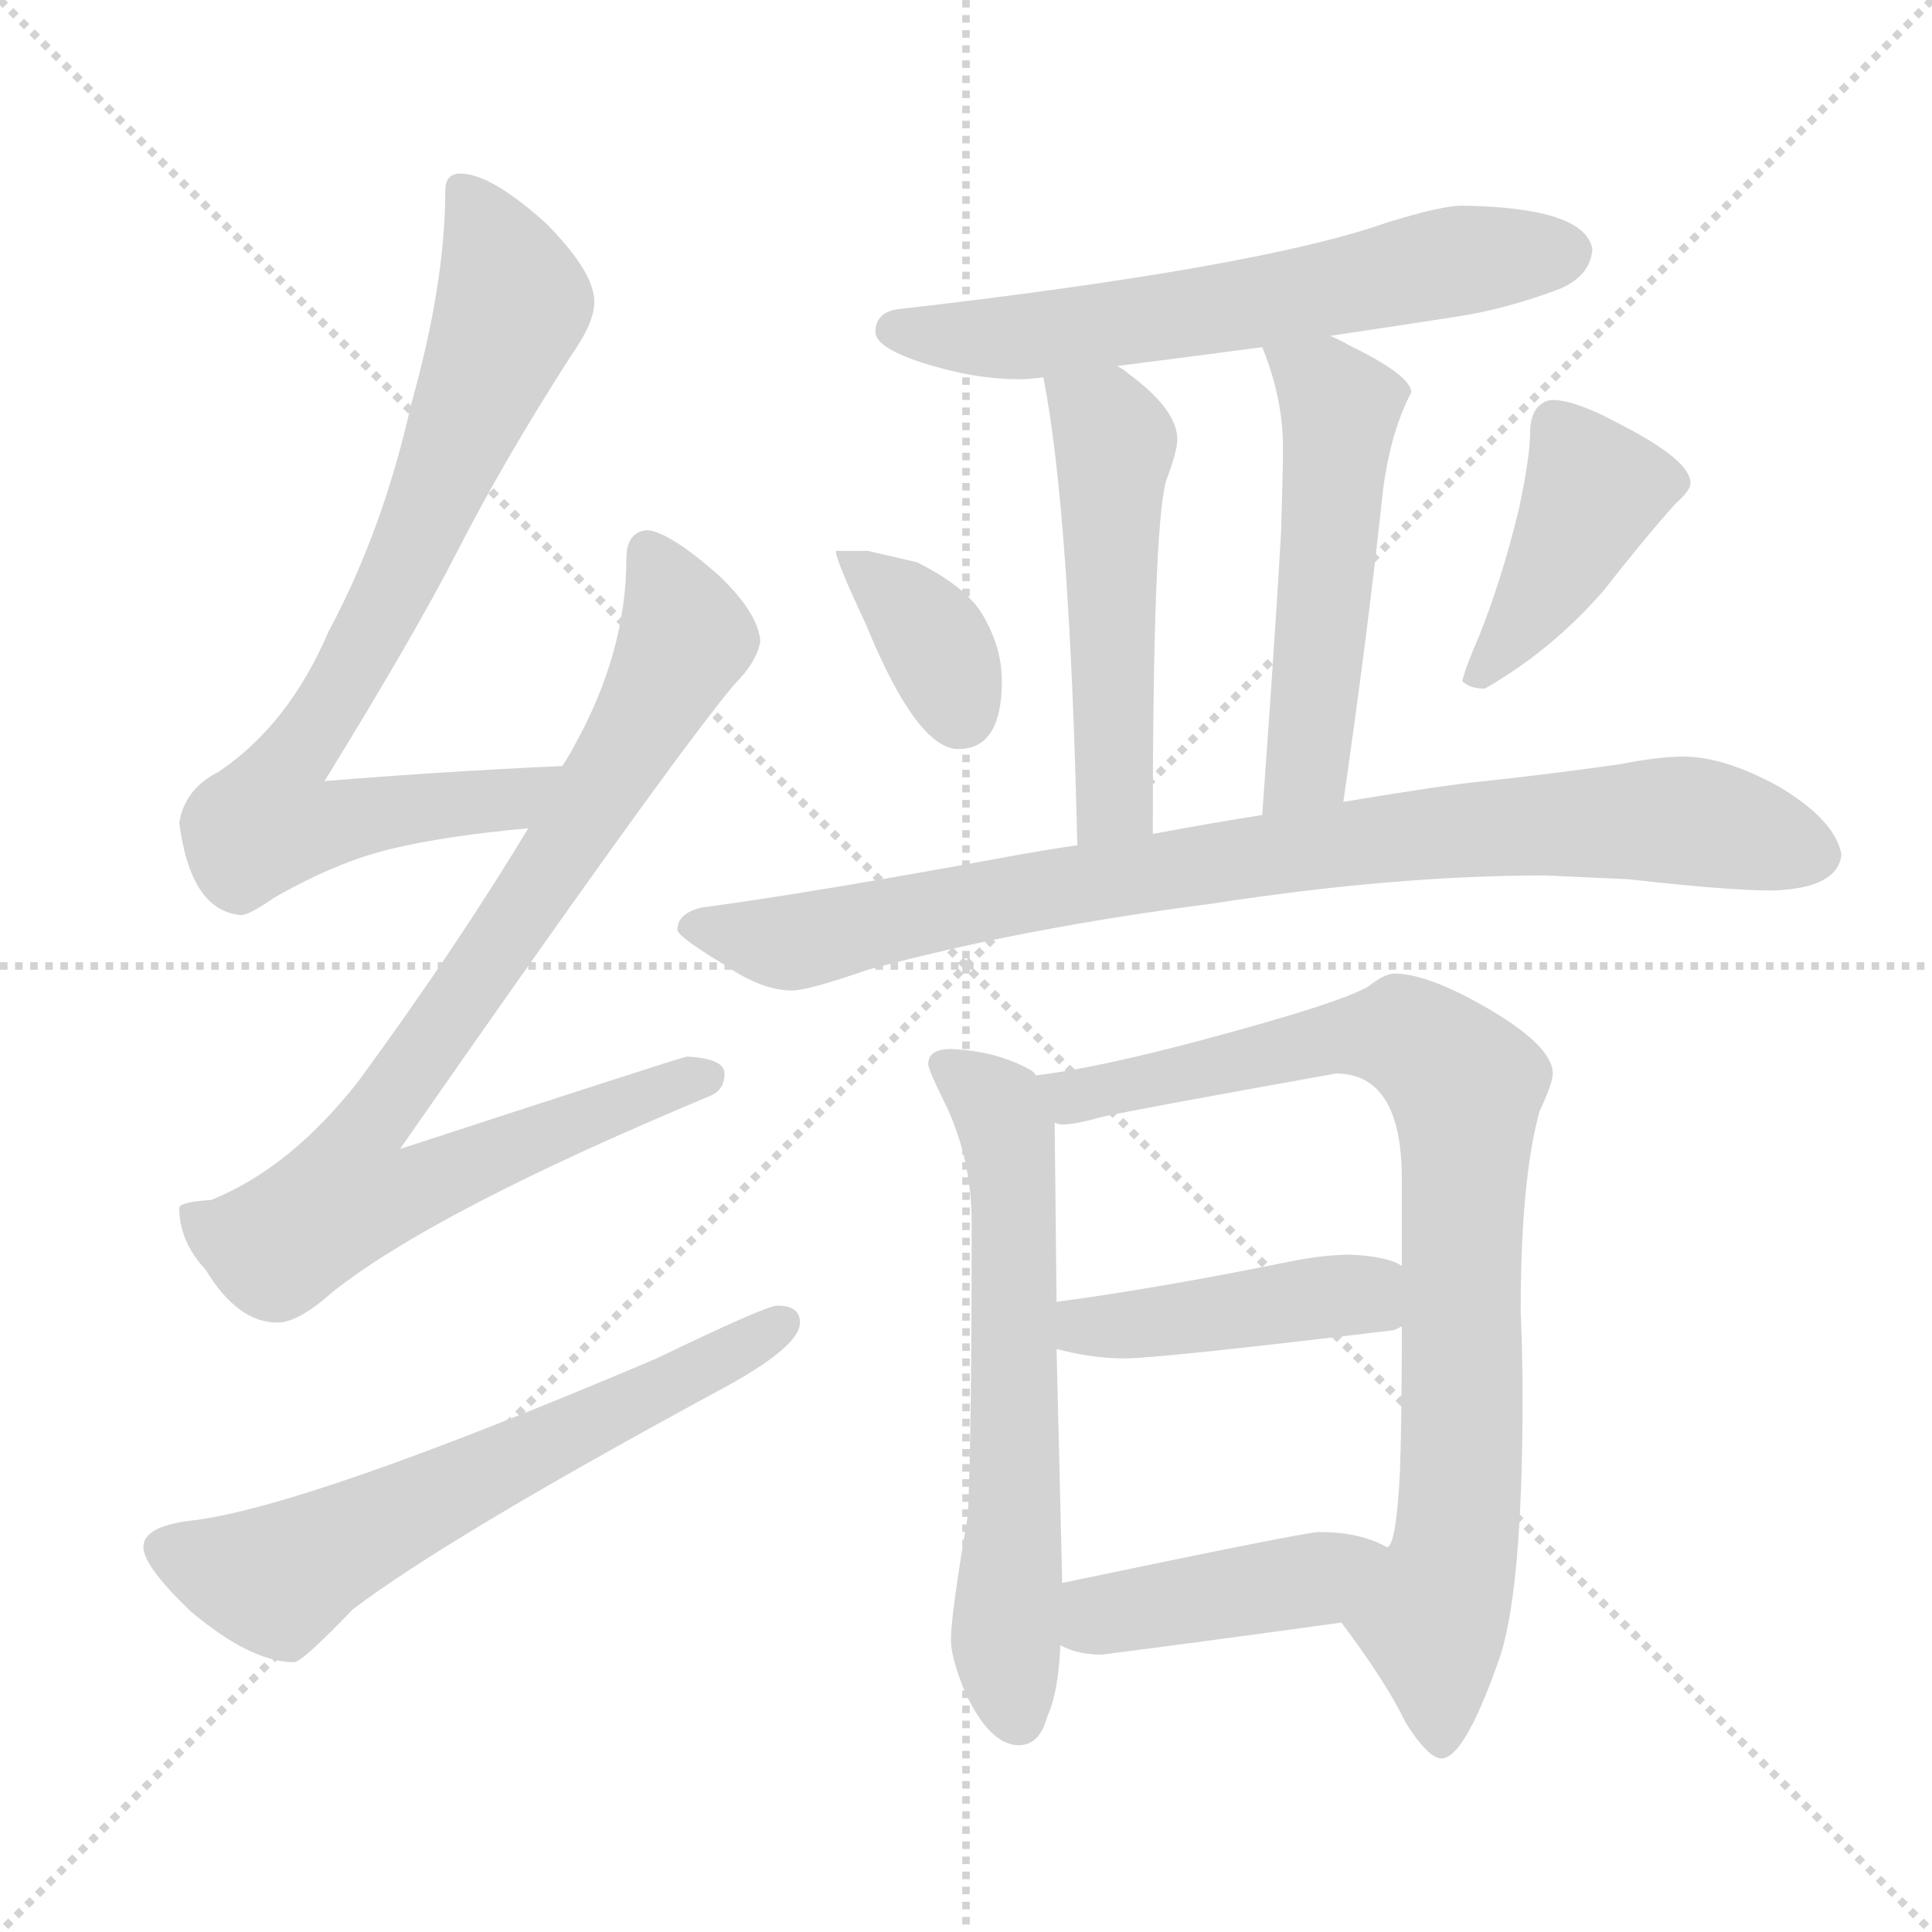 <svg xmlns="http://www.w3.org/2000/svg" version="1.1" viewBox="0 0 1024 1024">
  <g stroke="lightgray" stroke-dasharray="1,1" stroke-width="1" transform="scale(4, 4)">
    <line x1="0" y1="0" x2="256" y2="256" />
    <line x1="256" y1="0" x2="0" y2="256" />
    <line x1="128" y1="0" x2="128" y2="256" />
    <line x1="0" y1="128" x2="256" y2="128" />
  </g>
  <g transform="scale(1.0, -1.0) translate(0.0, -807.00)">
    <style type="text/css">
      
        @keyframes keyframes0 {
          from {
            stroke: blue;
            stroke-dashoffset: 780;
            stroke-width: 128;
          }
          72% {
            animation-timing-function: step-end;
            stroke: blue;
            stroke-dashoffset: 0;
            stroke-width: 128;
          }
          to {
            stroke: black;
            stroke-width: 1024;
          }
        }
        #make-me-a-hanzi-animation-0 {
          animation: keyframes0 0.885s both;
          animation-delay: 0s;
          animation-timing-function: linear;
        }
      
        @keyframes keyframes1 {
          from {
            stroke: blue;
            stroke-dashoffset: 856;
            stroke-width: 128;
          }
          74% {
            animation-timing-function: step-end;
            stroke: blue;
            stroke-dashoffset: 0;
            stroke-width: 128;
          }
          to {
            stroke: black;
            stroke-width: 1024;
          }
        }
        #make-me-a-hanzi-animation-1 {
          animation: keyframes1 0.947s both;
          animation-delay: 0.885s;
          animation-timing-function: linear;
        }
      
        @keyframes keyframes2 {
          from {
            stroke: blue;
            stroke-dashoffset: 618;
            stroke-width: 128;
          }
          67% {
            animation-timing-function: step-end;
            stroke: blue;
            stroke-dashoffset: 0;
            stroke-width: 128;
          }
          to {
            stroke: black;
            stroke-width: 1024;
          }
        }
        #make-me-a-hanzi-animation-2 {
          animation: keyframes2 0.753s both;
          animation-delay: 1.831s;
          animation-timing-function: linear;
        }
      
        @keyframes keyframes3 {
          from {
            stroke: blue;
            stroke-dashoffset: 617;
            stroke-width: 128;
          }
          67% {
            animation-timing-function: step-end;
            stroke: blue;
            stroke-dashoffset: 0;
            stroke-width: 128;
          }
          to {
            stroke: black;
            stroke-width: 1024;
          }
        }
        #make-me-a-hanzi-animation-3 {
          animation: keyframes3 0.752s both;
          animation-delay: 2.584s;
          animation-timing-function: linear;
        }
      
        @keyframes keyframes4 {
          from {
            stroke: blue;
            stroke-dashoffset: 510;
            stroke-width: 128;
          }
          62% {
            animation-timing-function: step-end;
            stroke: blue;
            stroke-dashoffset: 0;
            stroke-width: 128;
          }
          to {
            stroke: black;
            stroke-width: 1024;
          }
        }
        #make-me-a-hanzi-animation-4 {
          animation: keyframes4 0.665s both;
          animation-delay: 3.336s;
          animation-timing-function: linear;
        }
      
        @keyframes keyframes5 {
          from {
            stroke: blue;
            stroke-dashoffset: 516;
            stroke-width: 128;
          }
          63% {
            animation-timing-function: step-end;
            stroke: blue;
            stroke-dashoffset: 0;
            stroke-width: 128;
          }
          to {
            stroke: black;
            stroke-width: 1024;
          }
        }
        #make-me-a-hanzi-animation-5 {
          animation: keyframes5 0.67s both;
          animation-delay: 4.001s;
          animation-timing-function: linear;
        }
      
        @keyframes keyframes6 {
          from {
            stroke: blue;
            stroke-dashoffset: 362;
            stroke-width: 128;
          }
          54% {
            animation-timing-function: step-end;
            stroke: blue;
            stroke-dashoffset: 0;
            stroke-width: 128;
          }
          to {
            stroke: black;
            stroke-width: 1024;
          }
        }
        #make-me-a-hanzi-animation-6 {
          animation: keyframes6 0.545s both;
          animation-delay: 4.671s;
          animation-timing-function: linear;
        }
      
        @keyframes keyframes7 {
          from {
            stroke: blue;
            stroke-dashoffset: 413;
            stroke-width: 128;
          }
          57% {
            animation-timing-function: step-end;
            stroke: blue;
            stroke-dashoffset: 0;
            stroke-width: 128;
          }
          to {
            stroke: black;
            stroke-width: 1024;
          }
        }
        #make-me-a-hanzi-animation-7 {
          animation: keyframes7 0.586s both;
          animation-delay: 5.216s;
          animation-timing-function: linear;
        }
      
        @keyframes keyframes8 {
          from {
            stroke: blue;
            stroke-dashoffset: 862;
            stroke-width: 128;
          }
          74% {
            animation-timing-function: step-end;
            stroke: blue;
            stroke-dashoffset: 0;
            stroke-width: 128;
          }
          to {
            stroke: black;
            stroke-width: 1024;
          }
        }
        #make-me-a-hanzi-animation-8 {
          animation: keyframes8 0.951s both;
          animation-delay: 5.802s;
          animation-timing-function: linear;
        }
      
        @keyframes keyframes9 {
          from {
            stroke: blue;
            stroke-dashoffset: 616;
            stroke-width: 128;
          }
          67% {
            animation-timing-function: step-end;
            stroke: blue;
            stroke-dashoffset: 0;
            stroke-width: 128;
          }
          to {
            stroke: black;
            stroke-width: 1024;
          }
        }
        #make-me-a-hanzi-animation-9 {
          animation: keyframes9 0.751s both;
          animation-delay: 6.754s;
          animation-timing-function: linear;
        }
      
        @keyframes keyframes10 {
          from {
            stroke: blue;
            stroke-dashoffset: 840;
            stroke-width: 128;
          }
          73% {
            animation-timing-function: step-end;
            stroke: blue;
            stroke-dashoffset: 0;
            stroke-width: 128;
          }
          to {
            stroke: black;
            stroke-width: 1024;
          }
        }
        #make-me-a-hanzi-animation-10 {
          animation: keyframes10 0.934s both;
          animation-delay: 7.505s;
          animation-timing-function: linear;
        }
      
        @keyframes keyframes11 {
          from {
            stroke: blue;
            stroke-dashoffset: 433;
            stroke-width: 128;
          }
          58% {
            animation-timing-function: step-end;
            stroke: blue;
            stroke-dashoffset: 0;
            stroke-width: 128;
          }
          to {
            stroke: black;
            stroke-width: 1024;
          }
        }
        #make-me-a-hanzi-animation-11 {
          animation: keyframes11 0.602s both;
          animation-delay: 8.438s;
          animation-timing-function: linear;
        }
      
        @keyframes keyframes12 {
          from {
            stroke: blue;
            stroke-dashoffset: 421;
            stroke-width: 128;
          }
          58% {
            animation-timing-function: step-end;
            stroke: blue;
            stroke-dashoffset: 0;
            stroke-width: 128;
          }
          to {
            stroke: black;
            stroke-width: 1024;
          }
        }
        #make-me-a-hanzi-animation-12 {
          animation: keyframes12 0.593s both;
          animation-delay: 9.041s;
          animation-timing-function: linear;
        }
      
    </style>
    
      <path d="M 298 401 Q 233 398 172 393 Q 220 471 242 514 Q 267 563 303 619 Q 315 636 315 647 Q 315 663 289 689 Q 260 715 244 715 Q 236 715 236 706 Q 236 657 218 593 Q 203 526 174 472 Q 153 423 116 398 Q 98 389 95 371 Q 101 324 128 322 Q 132 322 145 331 Q 178 350 207 357 Q 236 364 280 368 C 310 371 328 402 298 401 Z" fill="lightgray" />
    
      <path d="M 343 526 Q 332 525 332 511 Q 332 461 304 411 Q 302 407 298 401 L 280 368 Q 242 305 190 234 Q 154 188 112 171 Q 96 170 95 167 Q 95 149 109 134 Q 126 106 147 106 Q 158 106 176 122 Q 230 165 376 226 Q 384 229 384 238 Q 384 246 364 247 Q 356 245 212 198 Q 354 402 389 444 Q 401 456 403 467 Q 402 482 381 502 Q 355 525 343 526 Z" fill="lightgray" />
    
      <path d="M 412 115 Q 406 115 348 87 Q 162 8 101 1 Q 76 -2 76 -13 Q 76 -23 101 -47 Q 133 -74 156 -74 Q 160 -74 187 -46 Q 237 -8 381 70 Q 424 93 424 106 Q 424 115 412 115 Z" fill="lightgray" />
    
      <path d="M 775 698 Q 764 698 735 689 Q 667 665 475 643 Q 464 641 464 631 Q 464 623 488 615 Q 516 606 540 606 Q 545 606 553 607 L 592 613 Q 616 616 669 623 L 705 629 Q 732 633 771 639 Q 798 643 827 654 Q 843 661 844 675 Q 840 697 775 698 Z" fill="lightgray" />
    
      <path d="M 553 607 Q 567 536 571 359 C 572 329 611 335 611 365 Q 611 526 618 552 Q 624 568 624 574 Q 624 590 598 609 Q 596 611 592 613 C 567 630 548 637 553 607 Z" fill="lightgray" />
    
      <path d="M 712 382 Q 725 472 733 547 Q 737 578 748 599 Q 748 608 715 624 Q 710 627 705 629 C 678 642 658 651 669 623 Q 680 596 680 570 Q 680 557 679 525 Q 676 472 669 375 C 667 345 708 352 712 382 Z" fill="lightgray" />
    
      <path d="M 460 515 L 443 515 Q 443 510 459 476 Q 486 410 508 410 Q 531 410 531 446 Q 531 463 522 479 Q 514 495 486 509 L 460 515 Z" fill="lightgray" />
    
      <path d="M 823 595 Q 818 595 814 590 Q 811 585 811 578 Q 811 565 805 537 Q 796 500 784 470 Q 777 454 775 446 Q 779 442 787 442 Q 822 462 850 494 Q 871 521 888 540 Q 896 547 896 551 Q 896 563 859 582 Q 835 595 823 595 Z" fill="lightgray" />
    
      <path d="M 571 359 Q 557 357 540 354 Q 432 334 372 326 Q 359 323 359 314 Q 360 310 385 295 Q 404 282 420 282 Q 428 282 460 293 Q 541 315 642 328 Q 739 343 819 343 L 863 341 Q 916 335 939 335 Q 974 336 976 354 Q 973 372 943 390 Q 914 406 892 406 Q 879 406 859 402 Q 824 397 787 393 Q 766 391 712 382 L 669 375 Q 643 371 611 365 L 571 359 Z" fill="lightgray" />
    
      <path d="M 504 251 Q 492 251 492 243 Q 492 240 500 224 Q 515 194 515 159 Q 515 46 513 4 Q 504 -49 504 -62 Q 504 -72 512 -91 Q 525 -118 540 -118 Q 551 -118 555 -103 Q 561 -90 562 -65 L 563 -32 L 560 92 L 560 117 L 559 211 L 559 212 C 559 231 559 231 549 237 Q 548 239 546 240 Q 528 250 504 251 Z" fill="lightgray" />
    
      <path d="M 711 -53 Q 735 -85 745 -106 Q 757 -125 764 -125 Q 776 -125 794 -74 Q 807 -39 807 67 Q 807 88 806 112 Q 806 182 816 218 Q 823 233 823 238 Q 823 253 786 274 Q 756 291 739 291 Q 734 291 725 284 Q 709 275 638 256 Q 582 241 549 237 C 519 233 529 210 559 212 Q 561 211 563 211 Q 570 211 584 215 Q 602 219 708 238 Q 743 238 743 182 L 743 136 L 743 104 Q 743 54 742 27 Q 740 -13 735 -13 C 726 -42 703 -41 711 -53 Z" fill="lightgray" />
    
      <path d="M 560 92 Q 579 87 596 87 Q 614 87 739 102 L 743 104 C 771 115 770 123 743 136 Q 736 141 716 142 Q 703 142 687 139 Q 613 124 560 117 C 530 113 531 99 560 92 Z" fill="lightgray" />
    
      <path d="M 562 -65 Q 571 -70 584 -70 Q 646 -62 711 -53 C 741 -49 762 -26 735 -13 Q 721 -5 699 -5 Q 692 -5 563 -32 C 534 -38 535 -53 562 -65 Z" fill="lightgray" />
    
    
      <clipPath id="make-me-a-hanzi-clip-0">
        <path d="M 298 401 Q 233 398 172 393 Q 220 471 242 514 Q 267 563 303 619 Q 315 636 315 647 Q 315 663 289 689 Q 260 715 244 715 Q 236 715 236 706 Q 236 657 218 593 Q 203 526 174 472 Q 153 423 116 398 Q 98 389 95 371 Q 101 324 128 322 Q 132 322 145 331 Q 178 350 207 357 Q 236 364 280 368 C 310 371 328 402 298 401 Z" />
      </clipPath>
      <path clip-path="url(#make-me-a-hanzi-clip-0)" d="M 247 705 L 272 646 L 204 485 L 149 396 L 142 371 L 168 369 L 269 382 L 290 398" fill="none" id="make-me-a-hanzi-animation-0" stroke-dasharray="652 1304" stroke-linecap="round" />
    
      <clipPath id="make-me-a-hanzi-clip-1">
        <path d="M 343 526 Q 332 525 332 511 Q 332 461 304 411 Q 302 407 298 401 L 280 368 Q 242 305 190 234 Q 154 188 112 171 Q 96 170 95 167 Q 95 149 109 134 Q 126 106 147 106 Q 158 106 176 122 Q 230 165 376 226 Q 384 229 384 238 Q 384 246 364 247 Q 356 245 212 198 Q 354 402 389 444 Q 401 456 403 467 Q 402 482 381 502 Q 355 525 343 526 Z" />
      </clipPath>
      <path clip-path="url(#make-me-a-hanzi-clip-1)" d="M 344 514 L 363 473 L 361 463 L 301 360 L 190 201 L 184 173 L 217 175 L 300 212 L 375 236" fill="none" id="make-me-a-hanzi-animation-1" stroke-dasharray="728 1456" stroke-linecap="round" />
    
      <clipPath id="make-me-a-hanzi-clip-2">
        <path d="M 412 115 Q 406 115 348 87 Q 162 8 101 1 Q 76 -2 76 -13 Q 76 -23 101 -47 Q 133 -74 156 -74 Q 160 -74 187 -46 Q 237 -8 381 70 Q 424 93 424 106 Q 424 115 412 115 Z" />
      </clipPath>
      <path clip-path="url(#make-me-a-hanzi-clip-2)" d="M 87 -14 L 146 -30 L 414 106" fill="none" id="make-me-a-hanzi-animation-2" stroke-dasharray="490 980" stroke-linecap="round" />
    
      <clipPath id="make-me-a-hanzi-clip-3">
        <path d="M 775 698 Q 764 698 735 689 Q 667 665 475 643 Q 464 641 464 631 Q 464 623 488 615 Q 516 606 540 606 Q 545 606 553 607 L 592 613 Q 616 616 669 623 L 705 629 Q 732 633 771 639 Q 798 643 827 654 Q 843 661 844 675 Q 840 697 775 698 Z" />
      </clipPath>
      <path clip-path="url(#make-me-a-hanzi-clip-3)" d="M 474 632 L 556 630 L 765 668 L 831 673" fill="none" id="make-me-a-hanzi-animation-3" stroke-dasharray="489 978" stroke-linecap="round" />
    
      <clipPath id="make-me-a-hanzi-clip-4">
        <path d="M 553 607 Q 567 536 571 359 C 572 329 611 335 611 365 Q 611 526 618 552 Q 624 568 624 574 Q 624 590 598 609 Q 596 611 592 613 C 567 630 548 637 553 607 Z" />
      </clipPath>
      <path clip-path="url(#make-me-a-hanzi-clip-4)" d="M 560 604 L 587 582 L 591 569 L 591 383 L 576 370" fill="none" id="make-me-a-hanzi-animation-4" stroke-dasharray="382 764" stroke-linecap="round" />
    
      <clipPath id="make-me-a-hanzi-clip-5">
        <path d="M 712 382 Q 725 472 733 547 Q 737 578 748 599 Q 748 608 715 624 Q 710 627 705 629 C 678 642 658 651 669 623 Q 680 596 680 570 Q 680 557 679 525 Q 676 472 669 375 C 667 345 708 352 712 382 Z" />
      </clipPath>
      <path clip-path="url(#make-me-a-hanzi-clip-5)" d="M 676 618 L 711 591 L 694 409 L 688 394 L 675 384" fill="none" id="make-me-a-hanzi-animation-5" stroke-dasharray="388 776" stroke-linecap="round" />
    
      <clipPath id="make-me-a-hanzi-clip-6">
        <path d="M 460 515 L 443 515 Q 443 510 459 476 Q 486 410 508 410 Q 531 410 531 446 Q 531 463 522 479 Q 514 495 486 509 L 460 515 Z" />
      </clipPath>
      <path clip-path="url(#make-me-a-hanzi-clip-6)" d="M 447 513 L 483 484 L 509 430" fill="none" id="make-me-a-hanzi-animation-6" stroke-dasharray="234 468" stroke-linecap="round" />
    
      <clipPath id="make-me-a-hanzi-clip-7">
        <path d="M 823 595 Q 818 595 814 590 Q 811 585 811 578 Q 811 565 805 537 Q 796 500 784 470 Q 777 454 775 446 Q 779 442 787 442 Q 822 462 850 494 Q 871 521 888 540 Q 896 547 896 551 Q 896 563 859 582 Q 835 595 823 595 Z" />
      </clipPath>
      <path clip-path="url(#make-me-a-hanzi-clip-7)" d="M 885 551 L 845 547 L 812 485 L 783 449" fill="none" id="make-me-a-hanzi-animation-7" stroke-dasharray="285 570" stroke-linecap="round" />
    
      <clipPath id="make-me-a-hanzi-clip-8">
        <path d="M 571 359 Q 557 357 540 354 Q 432 334 372 326 Q 359 323 359 314 Q 360 310 385 295 Q 404 282 420 282 Q 428 282 460 293 Q 541 315 642 328 Q 739 343 819 343 L 863 341 Q 916 335 939 335 Q 974 336 976 354 Q 973 372 943 390 Q 914 406 892 406 Q 879 406 859 402 Q 824 397 787 393 Q 766 391 712 382 L 669 375 Q 643 371 611 365 L 571 359 Z" />
      </clipPath>
      <path clip-path="url(#make-me-a-hanzi-clip-8)" d="M 365 316 L 418 307 L 622 347 L 797 369 L 902 371 L 963 354" fill="none" id="make-me-a-hanzi-animation-8" stroke-dasharray="734 1468" stroke-linecap="round" />
    
      <clipPath id="make-me-a-hanzi-clip-9">
        <path d="M 504 251 Q 492 251 492 243 Q 492 240 500 224 Q 515 194 515 159 Q 515 46 513 4 Q 504 -49 504 -62 Q 504 -72 512 -91 Q 525 -118 540 -118 Q 551 -118 555 -103 Q 561 -90 562 -65 L 563 -32 L 560 92 L 560 117 L 559 211 L 559 212 C 559 231 559 231 549 237 Q 548 239 546 240 Q 528 250 504 251 Z" />
      </clipPath>
      <path clip-path="url(#make-me-a-hanzi-clip-9)" d="M 501 242 L 529 221 L 537 187 L 533 -64 L 539 -103" fill="none" id="make-me-a-hanzi-animation-9" stroke-dasharray="488 976" stroke-linecap="round" />
    
      <clipPath id="make-me-a-hanzi-clip-10">
        <path d="M 711 -53 Q 735 -85 745 -106 Q 757 -125 764 -125 Q 776 -125 794 -74 Q 807 -39 807 67 Q 807 88 806 112 Q 806 182 816 218 Q 823 233 823 238 Q 823 253 786 274 Q 756 291 739 291 Q 734 291 725 284 Q 709 275 638 256 Q 582 241 549 237 C 519 233 529 210 559 212 Q 561 211 563 211 Q 570 211 584 215 Q 602 219 708 238 Q 743 238 743 182 L 743 136 L 743 104 Q 743 54 742 27 Q 740 -13 735 -13 C 726 -42 703 -41 711 -53 Z" />
      </clipPath>
      <path clip-path="url(#make-me-a-hanzi-clip-10)" d="M 556 232 L 575 226 L 733 259 L 753 254 L 777 231 L 773 -2 L 759 -54 L 764 -116" fill="none" id="make-me-a-hanzi-animation-10" stroke-dasharray="712 1424" stroke-linecap="round" />
    
      <clipPath id="make-me-a-hanzi-clip-11">
        <path d="M 560 92 Q 579 87 596 87 Q 614 87 739 102 L 743 104 C 771 115 770 123 743 136 Q 736 141 716 142 Q 703 142 687 139 Q 613 124 560 117 C 530 113 531 99 560 92 Z" />
      </clipPath>
      <path clip-path="url(#make-me-a-hanzi-clip-11)" d="M 567 111 L 575 104 L 591 104 L 710 121 L 738 109" fill="none" id="make-me-a-hanzi-animation-11" stroke-dasharray="305 610" stroke-linecap="round" />
    
      <clipPath id="make-me-a-hanzi-clip-12">
        <path d="M 562 -65 Q 571 -70 584 -70 Q 646 -62 711 -53 C 741 -49 762 -26 735 -13 Q 721 -5 699 -5 Q 692 -5 563 -32 C 534 -38 535 -53 562 -65 Z" />
      </clipPath>
      <path clip-path="url(#make-me-a-hanzi-clip-12)" d="M 570 -60 L 583 -49 L 696 -30 L 727 -17" fill="none" id="make-me-a-hanzi-animation-12" stroke-dasharray="293 586" stroke-linecap="round" />
    
  </g>
</svg>